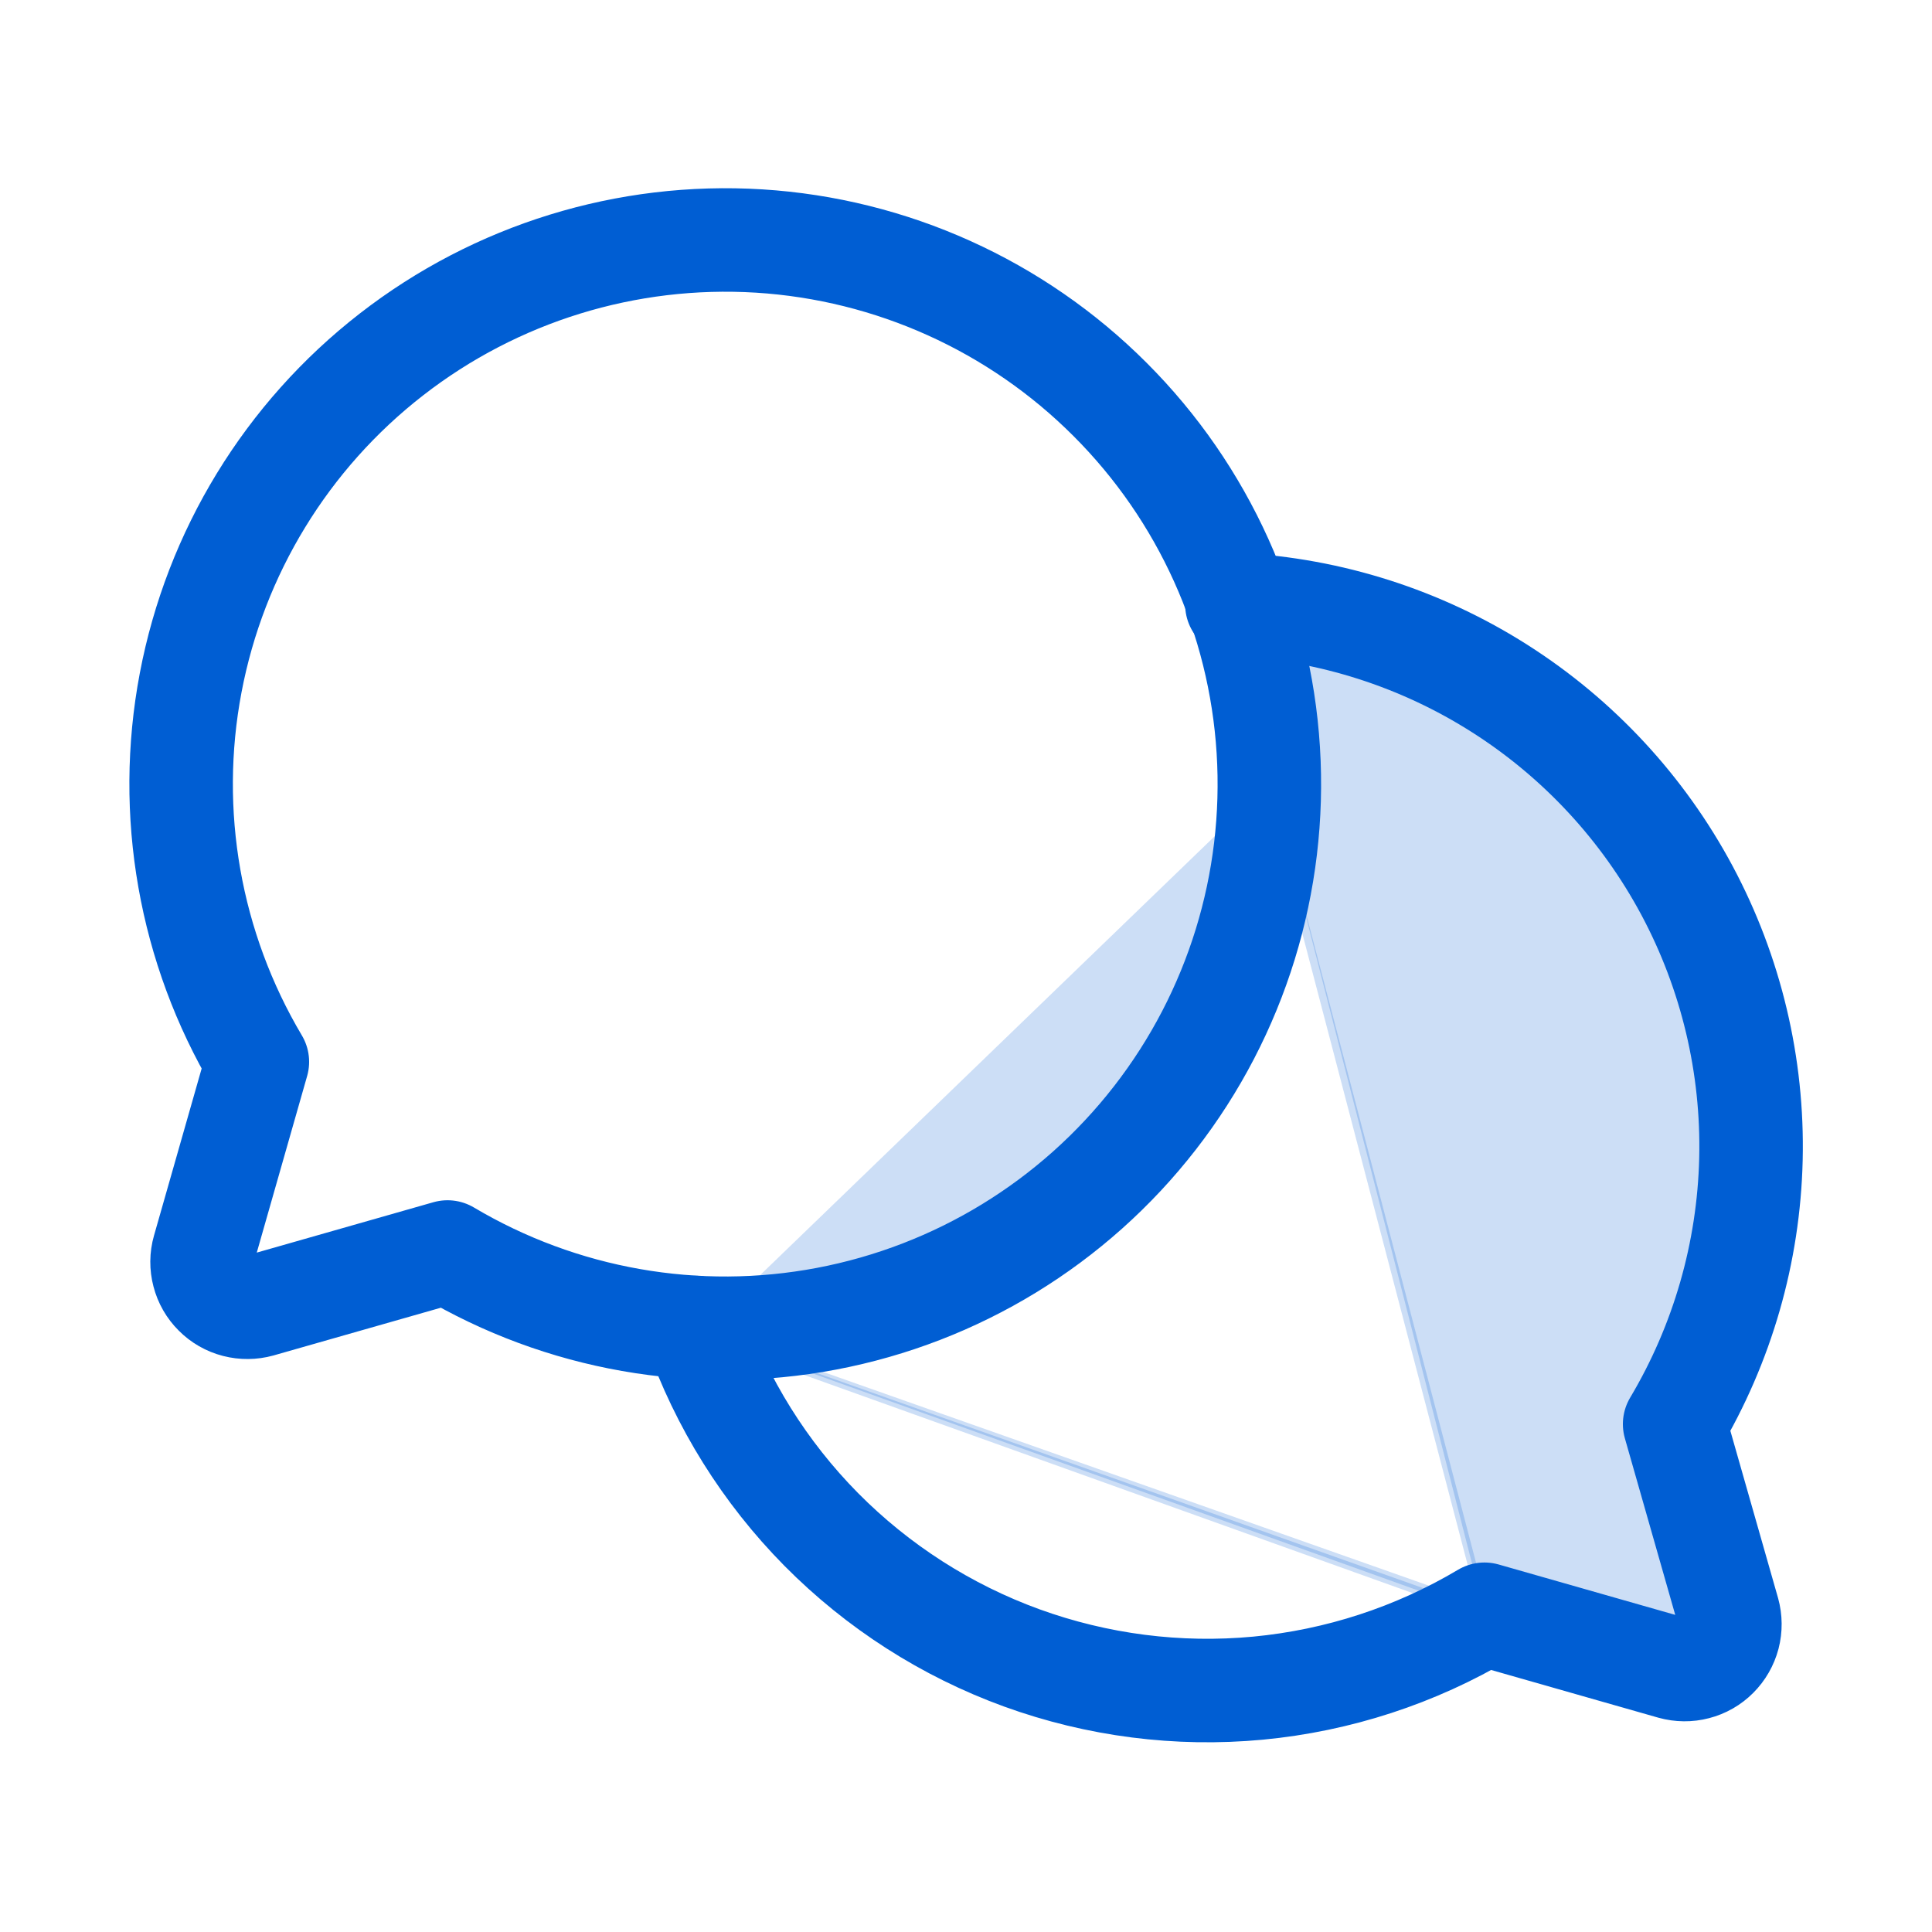 <svg width="28" height="28" viewBox="0 0 28 28" fill="none" xmlns="http://www.w3.org/2000/svg">
<path opacity="0.2" d="M21.505 23.328L21.531 23.335L24.254 24.112C24.254 24.112 24.254 24.112 24.254 24.112C24.356 24.14 24.463 24.141 24.565 24.115C24.667 24.088 24.76 24.035 24.835 23.96C24.909 23.885 24.963 23.792 24.989 23.69C25.016 23.588 25.015 23.481 24.986 23.38C24.986 23.38 24.986 23.38 24.986 23.38L24.21 20.656L24.203 20.63L24.216 20.607C24.904 19.453 25.282 18.14 25.314 16.797C25.345 15.453 25.029 14.124 24.396 12.939C23.763 11.754 22.834 10.752 21.7 10.031C20.592 9.326 19.325 8.913 18.016 8.829C18.298 9.648 18.441 10.509 18.437 11.375M21.505 23.328L18.375 11.375M21.505 23.328L21.482 23.342C20.489 23.932 19.377 24.295 18.227 24.403C17.076 24.512 15.916 24.363 14.83 23.969C13.744 23.575 12.759 22.944 11.947 22.122C11.156 21.322 10.547 20.361 10.163 19.304M21.505 23.328L10.096 19.302M18.437 11.375L18.375 11.375M18.437 11.375C18.437 11.375 18.437 11.375 18.437 11.375H18.375M18.437 11.375C18.437 13.48 17.601 15.499 16.113 16.988C14.624 18.476 12.605 19.312 10.5 19.312H10.498L10.498 19.312L10.163 19.304M18.375 11.375C18.375 13.464 17.545 15.467 16.068 16.944C14.591 18.42 12.588 19.25 10.5 19.25L10.14 19.241C10.148 19.262 10.155 19.283 10.163 19.304M10.163 19.304L10.096 19.302M10.096 19.302C10.483 20.376 11.099 21.354 11.902 22.166C12.722 22.994 13.714 23.63 14.809 24.028C15.904 24.425 17.073 24.575 18.233 24.466C19.392 24.356 20.513 23.991 21.514 23.395L10.096 19.302ZM17.926 8.761C17.934 8.782 17.942 8.803 17.949 8.825L17.926 8.761Z" fill="#005ED3" stroke="#005ED3" stroke-width="0.125"/>
<path d="M3.73 15.389C2.749 13.737 2.405 11.783 2.763 9.896C3.121 8.008 4.155 6.316 5.673 5.137C7.19 3.958 9.085 3.374 11.003 3.493C12.921 3.613 14.729 4.429 16.087 5.788C17.446 7.146 18.262 8.954 18.381 10.872C18.501 12.79 17.917 14.685 16.738 16.202C15.559 17.72 13.867 18.754 11.979 19.112C10.092 19.47 8.138 19.126 6.486 18.145L3.762 18.922C3.65 18.953 3.532 18.954 3.419 18.925C3.306 18.896 3.203 18.837 3.121 18.754C3.038 18.672 2.979 18.569 2.95 18.456C2.92 18.343 2.921 18.225 2.953 18.113L3.73 15.389Z" stroke="#005ED3" stroke-width="1.5" stroke-linecap="round" stroke-linejoin="round"/>
<path d="M10.073 19.239C10.459 20.338 11.084 21.338 11.902 22.166C12.722 22.994 13.714 23.63 14.809 24.028C15.904 24.425 17.073 24.575 18.233 24.466C19.392 24.356 20.513 23.991 21.514 23.395L24.237 24.172C24.349 24.203 24.468 24.205 24.581 24.175C24.694 24.146 24.797 24.087 24.879 24.004C24.961 23.922 25.02 23.819 25.05 23.706C25.079 23.593 25.078 23.475 25.047 23.363L24.27 20.639C24.963 19.475 25.344 18.152 25.376 16.798C25.408 15.444 25.089 14.104 24.451 12.909C23.813 11.715 22.877 10.705 21.734 9.978C20.591 9.251 19.279 8.832 17.926 8.761" stroke="#005ED3" stroke-width="1.5" stroke-linecap="round" stroke-linejoin="round"/>
</svg>
